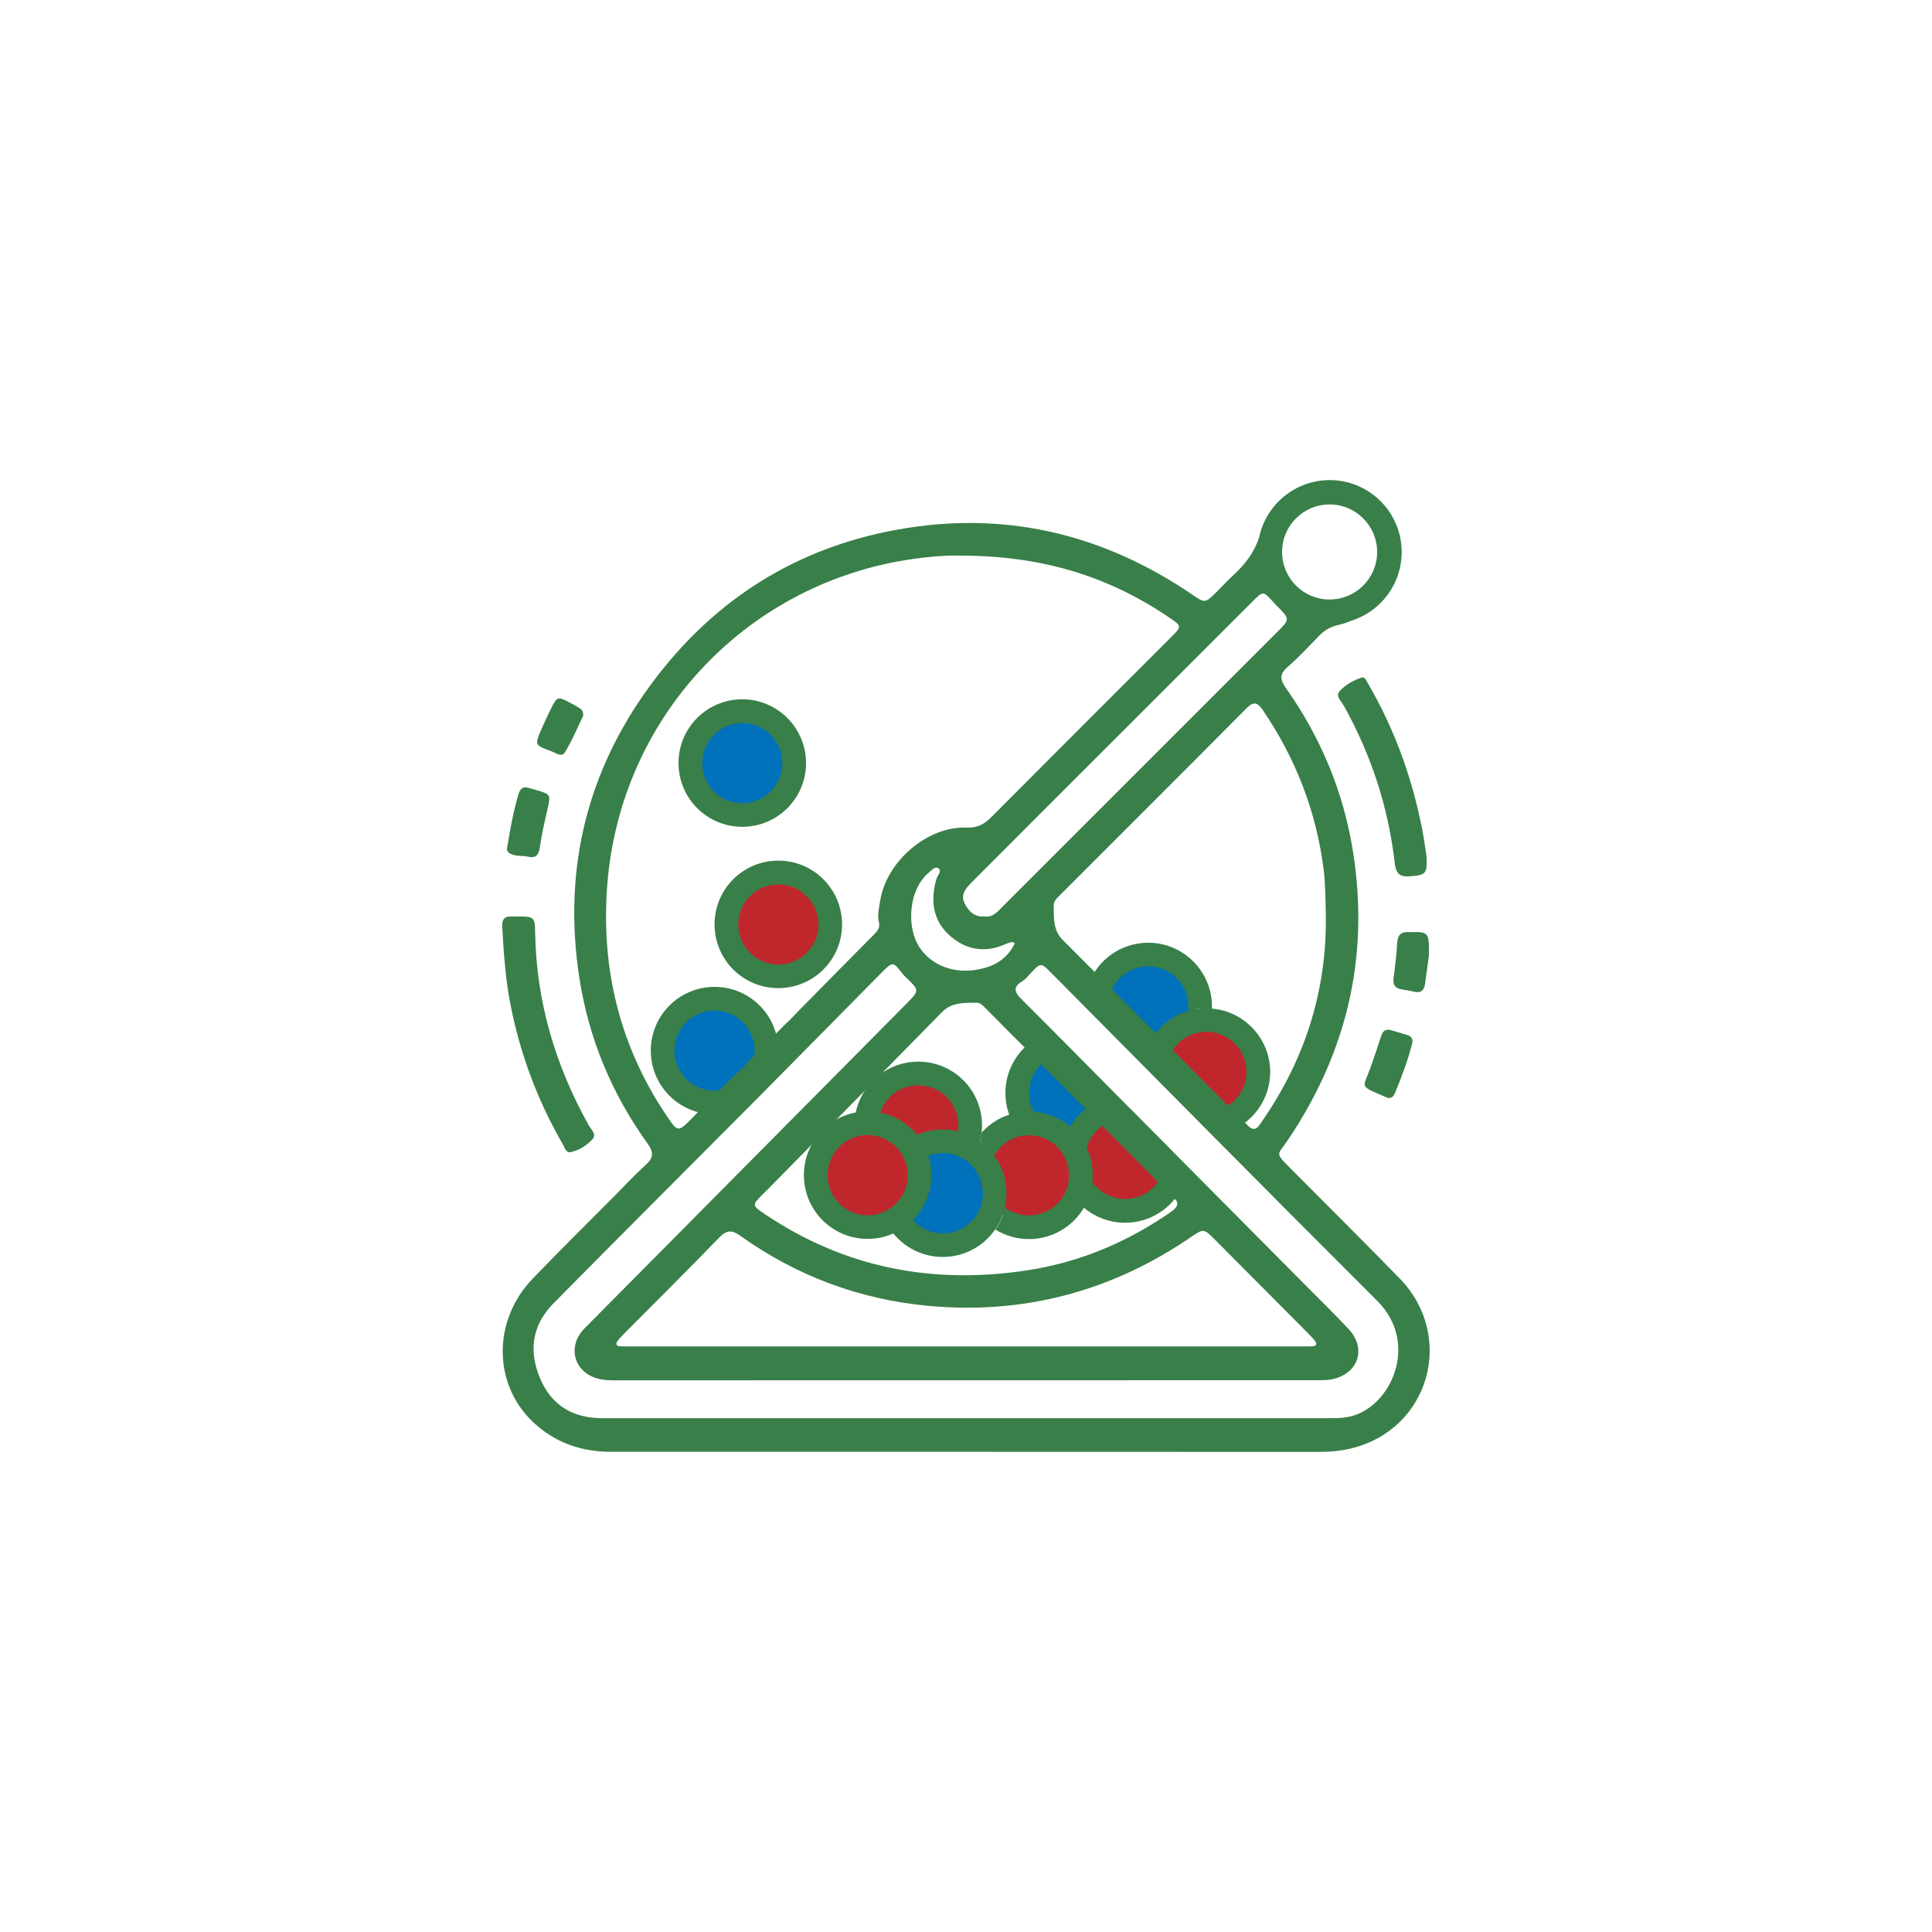 <?xml version="1.0" encoding="utf-8"?>
<!-- Generator: Adobe Illustrator 22.1.0, SVG Export Plug-In . SVG Version: 6.00 Build 0)  -->
<svg version="1.1" id="Layer_1" xmlns="http://www.w3.org/2000/svg" xmlns:xlink="http://www.w3.org/1999/xlink" x="0px" y="0px"
	 viewBox="0 0 2000 2000" style="enable-background:new 0 0 2000 2000;" xml:space="preserve">
<style type="text/css">
	.st0{fill:none;}
	.st1{fill:#0A1310;}
	.st2{fill:#0071BB;}
	.st3{fill:url(#SVGID_1_);}
	.st4{fill:url(#SVGID_2_);}
	.st5{fill:#343434;}
	.st6{fill:#444444;}
	.st7{fill:#89715D;}
	.st8{fill:#96775E;}
	.st9{fill:none;stroke:#96775E;stroke-miterlimit:10;}
	.st10{fill:#A18063;}
	.st11{fill:#2E2E2E;}
	.st12{fill:#3D3D3D;}
	.st13{fill:#D7B8B0;}
	.st14{fill:#E4C5BA;}
	.st15{fill:#C0272D;}
	.st16{fill:#397f49;}
</style>
<circle class="st2" cx="768.4" cy="789.9" r="53.5"/>
<circle class="st2" cx="739.7" cy="1087.6" r="53.5"/>
<circle class="st2" cx="977.4" cy="1234.3" r="53.5"/>
<path class="st2" d="M1211,1074c0.9-2.7,2.4-5,4.5-7c2-2.1,4.3-3.6,7-4.5c2.6-1.4,5.4-2,8.4-1.9h1.2c1.3,0,2.6,0.1,3.9,0.4
	c1.4-4.7,2.1-9.7,2.1-14.8c0-29.5-23.9-53.5-53.5-53.5c-25.6,0-46.9,18-52.2,42c5.3-1.2,10.9-0.5,15.2,2.6
	c12.4,8.9,24.5,18.3,37.2,26.7c6.1,4,12.4,7.8,18.8,11.2c1.9,1,3.9,2,5.9,2.9C1209.8,1076.6,1210.3,1075.3,1211,1074z"/>
<path class="st2" d="M1086.1,1084.9c-1.6,2.4-3.6,4.2-6.2,5.6c-2.5,1.5-5.1,2.4-8,2.5c-2.9,0.6-5.7,0.5-8.6-0.4l-1.2-0.3
	c-1.3-0.3-2.5-0.8-3.6-1.3c-2.5,4.2-4.5,8.8-5.9,13.7c-7.7,28.5,9.1,57.9,37.6,65.6c24.7,6.7,50-5.1,61.4-26.8
	c-5.4-0.3-10.6-2.3-13.9-6.5c-9.6-11.8-18.8-24-28.9-35.5c-4.8-5.5-9.9-10.8-15.2-15.8c-1.6-1.5-3.2-2.9-4.9-4.4
	C1087.9,1082.7,1087.1,1083.8,1086.1,1084.9z"/>
<circle class="st15" cx="805.7" cy="956.9" r="53.5"/>
<circle class="st15" cx="899.5" cy="1216.6" r="53.5"/>
<circle class="st15" cx="1067.9" cy="1212.7" r="53.5"/>
<path class="st15" d="M974.6,1186.5c2.6-1.4,5.4-2,8.4-1.9h1.7c3.9,0,7.6,1,11,3c0.8,0.6,1.6,1.3,2.5,1.9c4.4-7.8,7-16.8,7-26.4
	c0-29.5-23.9-53.5-53.5-53.5c-25.6,0-46.9,18-52.2,42c5.3-1.2,10.9-0.5,15.2,2.6c12.4,8.9,24.5,18.3,37.2,26.7
	c5.3,3.5,10.6,6.7,16.2,9.8C969.9,1188.7,972.1,1187.3,974.6,1186.5z"/>
<path class="st15" d="M1275,1142.8c2.6-1.4,5.4-2,8.4-1.9h1.7c3.9,0,7.6,1,11,3c0.8,0.6,1.6,1.3,2.5,1.9c4.4-7.8,7-16.8,7-26.4
	c0-29.5-23.9-53.5-53.5-53.5c-25.6,0-46.9,18-52.2,42c5.3-1.2,10.9-0.5,15.2,2.6c12.4,8.9,24.5,18.3,37.2,26.7
	c5.3,3.5,10.6,6.7,16.2,9.8C1270.2,1145,1272.4,1143.6,1275,1142.8z"/>
<path class="st15" d="M1214.7,1200.2c0,11.2-3.4,21.6-9.3,30.2c-9.6,14.1-25.8,23.3-44.1,23.3c-29.5,0-53.5-23.9-53.5-53.5
	c0-18.5,9.4-34.8,23.6-44.4c8.5-5.7,18.8-9.1,29.8-9.1c2.9,0,5.6,0.2,8.4,0.7c2.9,2.9,5.8,5.9,8.7,8.8c11.9,12,23.8,24,35.8,36
	C1214.5,1194.8,1214.7,1197.5,1214.7,1200.2z"/>
<g class="st16">
	<path d="M535.7,948.7c17.3,0,18,0.8,18.3,16.6c1.1,71.3,20.8,137.5,55.4,199.5c2.5,4.4,8.5,9.4,4,14.4
		c-5.9,6.5-13.8,11.5-22.5,13.5c-5,1.1-6.4-4.8-8.4-8.3c-26.4-45.9-44.6-94.7-54.5-146.8c-4.9-25.8-6.6-51.9-8.1-78.1
		C519.2,945.4,529.3,949.6,535.7,948.7z"/>
	<path d="M1476.7,886.1c1,18.7-0.5,19.8-17.9,21.1c-10.3,0.7-13.8-3.5-15-13.9c-6.6-57.8-24.4-112-52.7-162.8
		c-2.6-4.7-9.2-9.9-4-15.4c6-6.4,14-10.9,22.5-13.7c3.4-1.1,4.8,3.2,6.3,5.8c27.6,47.1,45.8,97.6,56.3,151
		C1474.3,869.1,1475.8,880.2,1476.7,886.1z"/>
	<path d="M525,877.3c3.4-20.7,6.7-38.1,11.7-55.2c1.7-5.9,5.1-8.4,11.2-6.3c2.2,0.7,4.5,1.2,6.7,1.9c15.8,4.7,15.6,4.6,12,20.6
		c-2.9,12.8-5.9,25.6-7.7,38.5c-1.2,8.3-4,12-12.7,10c-3.7-0.9-7.7-0.6-11.5-1.1C528.2,884.7,523.7,881.9,525,877.3z"/>
	<path d="M1438.3,1066c6.3,1.8,12.6,3.5,18.8,5.5c4.4,1.4,5.8,4.7,4.7,9.1c-4.5,17.5-10.9,34.4-17.8,51.1c-2,4.8-5.4,6.2-10.2,3.7
		c-0.3-0.2-0.7-0.3-1.1-0.5c-26.8-11.4-21.3-8.7-13.9-29.9c3.7-10.5,7.3-21.1,10.7-31.7C1430.9,1069.1,1432.5,1065.4,1438.3,1066z"
		/>
	<path d="M1479.2,989.3c-0.9,6.2-2.4,17.6-4,29.1c-1,7.2-4.7,10.1-12,8.1c-4.4-1.2-9.1-1.6-13.6-2.6c-5.9-1.4-7.8-5.1-7-11.2
		c1.6-12.2,3.1-24.5,3.8-36.7c0.5-7.7,3.6-11.5,11.4-11.1c0.8,0,1.5,0,2.3,0C1478.9,964.5,1479.5,965.1,1479.2,989.3z"/>
	<path d="M603.6,741.2c-5.7,11.8-11.3,25.4-18.9,37.7c-3.4,5.5-9.9,0.2-14.7-1.5c-16.6-6.1-16.6-6.2-9.5-22.6
		c2.9-6.7,6-13.3,9.2-19.9c7.2-14.4,7.3-14.4,21.2-7c3.1,1.6,6,3.3,9,5.1C602.5,734.5,604,736.6,603.6,741.2z"/>
</g>
<path class="st16" d="M1449,1323.5c-37.2-38.2-75.1-75.7-112.7-113.6c-17.2-17.3-14-13.6-3-29.9c60.9-90.4,84.4-189.3,67.5-297.3
	c-9.7-62.1-33.2-118.8-69.4-170.1c-6.3-8.9-7.2-14.6,1.6-22.2c11.6-10.1,22.1-21.5,32.9-32.6c5.5-5.7,11.8-9.1,19.8-10.9
	c4.2-0.9,8.2-2.3,12.2-4c30.7-9.2,53.1-37.7,53.1-71.4c0-41.2-33.4-74.5-74.5-74.5c-35.9,0-65.9,25.4-73,59.1
	c-5.3,16.3-14.7,28.1-26.6,39.2c-5.9,5.5-11.5,11.4-17.2,17.2c-12.3,12.2-12.2,12.1-26.3,2.5c-88.8-60.3-186.6-85-292.6-68.7
	C824.9,564,733.1,623.1,666.3,719.1c-61.4,88.3-82.9,186.6-66.6,292.9c9.7,63,33.6,120.3,70.7,171.9c6.8,9.4,5.9,15-2.2,22.2
	c-10.9,9.8-20.9,20.6-31.2,31.1c-28.6,28.8-57.5,57.2-85.6,86.5c-41.7,43.4-41.2,109.3,0.7,148.7c22.5,21.1,49.7,30.5,80.3,30.5
	c122.5,0,245,0,367.5,0c122.1,0,244.2,0,366.3,0.1c11.3,0,22.4-1.1,33.3-3.8C1479.8,1479.3,1507,1383.3,1449,1323.5z M1370.2,899.9
	c2,15.8,1.9,31.5,2.3,47.4c1.1,78.1-21.5,149-65.8,213.1c-3.9,5.6-7.4,13-15.6,4.1l-112.8-113.1c-1-0.9-2-1.9-2.9-2.9l-0.2-0.2
	l-74.4-74.6l-0.1-0.1c-10.5-9.9-9.8-23-9.9-36.3c0-4.7,3.4-7.6,6.4-10.6c64.4-64.5,129-128.8,193.2-193.5c7.4-7.5,11.4-6,16.8,1.8
	C1341.2,785,1362.6,839.7,1370.2,899.9z M1376.4,522.2c27.2,0,49.2,22.1,49.2,49.2c0,27.2-22.1,49.2-49.2,49.2
	c-27.2,0-49.2-22-49.2-49.2C1327.1,544.3,1349.2,522.2,1376.4,522.2z M1296.8,622.5c10.8-10.8,10.8-10.8,20.7,0.1
	c1.3,1.4,2.6,2.9,3.9,4.2c14.2,14.1,14.2,14.1,0.2,28c-94.5,94.4-188.9,188.9-283.4,283.4c-5.4,5.4-10.4,11.8-19,10.5
	c-10.5,0.8-16.2-5.2-20.4-13.1c-4.8-9,0.5-15.5,6.4-21.5c45.2-45.4,90.6-90.7,135.9-136C1193.1,726.1,1244.9,674.3,1296.8,622.5z
	 M1205.4,1230.3l10.2,10.3c5.1,4.5,4.1,8.7-3.8,14.2c-45.1,31.3-94.6,52.1-148.9,60.3c-97.4,14.8-188.1-2.5-270.6-57.9
	c-14.1-9.4-14.1-9.6-1.9-21.7c1.5-1.5,3-2.9,4.5-4.4l179.4-182.5c0.6-0.6,1.1-1.2,1.7-1.7l0,0c10.1-9.6,22.3-8.6,34.8-8.9
	c3.7-0.1,6.3,2.6,8.8,5.1c9.6,9.6,19.1,19.3,28.7,28.9l1.2,1.2c3.3,3.3,6.7,6.7,10.1,10c0.8,0.8,1.4,1.5,2,2.2l36.5,36.7
	c0.2,0.2,0.3,0.3,0.5,0.5c3.3,3.2,6.5,6.5,9.8,9.8c1.5,1.5,2.8,2.8,3.9,4l0.2,0.2l19,19.1L1205.4,1230.3z M1232,1281.2
	c14.1-9.6,14-9.7,26.3,2.7c31.6,31.8,63.2,63.5,94.8,95.3c2.7,2.7,5.4,5.5,7.9,8.5c2.6,3.3,2.1,5.8-2.6,6c-3.5,0.2-6.9,0.1-10.4,0.1
	h-347.6c-115.9,0-231.8,0-347.7,0c-3.5,0-7,0.1-10.4-0.1c-4.6-0.2-5.3-2.6-2.7-6c1.9-2.4,4.1-4.6,6.2-6.8
	c32.9-33.2,66.2-66.1,98.6-99.7c7.9-8.2,13.3-8.1,22.3-1.7c58.2,41.5,123.4,65.7,194.2,72.3C1059.4,1361,1150.1,1337,1232,1281.2z
	 M1012.4,1003.6c-25,4.8-48.8-4.4-61-23.6c-12-19-10.6-51,3-69.1c1.9-2.4,3.9-4.9,6.2-6.8c3.2-2.5,7-7.7,10.6-5.4
	c4.4,2.9-0.7,7.4-1.8,11.1c-6.2,21.7-4.1,42.1,12.8,57.8c16.9,15.7,37.2,19.5,59,9.6c2.1-0.9,4.3-1.5,6.5-2.1
	c0.3-0.1,0.7,0.3,2.9,1.3C1042.5,993,1029.2,1000.5,1012.4,1003.6z M628.8,914.2c14-170.4,140.6-306.7,308.1-334.3
	c21.4-3.5,42.9-5.2,54.5-4.7c86.5-0.5,156.1,21.3,219.2,64.2c12.9,8.8,12.9,9,1.7,20.2c-62,62-124.1,124-185.9,186.1
	c-7.3,7.4-14.1,11.4-25.9,11c-40.8-1.4-82.8,35.1-89.3,75.5c-1.2,7.5-3.3,15.1-1.3,23c1.3,5.2-1.8,8.8-5.1,12.2
	c-25.3,25.6-50.7,51-75.9,76.8l-0.2,0.2c-4,4-7.9,8.1-11.8,12.2c-0.9,1-1.8,1.7-2.6,2.3l-40.7,40.9c-2.7,4.1-6.4,7.8-10.5,10.5
	l-40.7,40.9c-1.2,1.4-2.9,3.2-5.1,5.4c-3.6,3.7-6.4,6.6-8.7,8.5l0,0c-7.5,6.4-9.7,3.1-19-10.8
	C640.8,1081.5,621.7,1000.7,628.8,914.2z M1396.6,1466.6c-6.6,1.4-13,1.5-19.6,1.5c-125.6,0-251.2,0-376.8,0
	c-125.6,0-251.2,0-376.8,0c-31.2,0-53-14-64.5-41.7c-11.9-28.6-7.8-54.9,13.9-77c68.1-69,136.8-137.5,205.2-206.3
	c44.4-44.7,88.5-89.6,132.8-134.4c14.2-14.4,13.4-13.5,24.1,0c0.9,1.2,2.1,2.2,3.2,3.3c13.8,13.3,13.8,13.3-0.1,27.4
	C828.3,1150,718.6,1260.6,609,1371.2c-2.7,2.7-5.6,5.4-7.8,8.5c-12.6,17.2-5.9,39,14.1,46.3c6.2,2.3,12.7,2.9,19.4,2.9
	c243.8-0.1,487.7,0,731.6-0.1c5,0,10.1-0.2,14.9-1.5c25.5-6.7,33.1-31.8,15.1-51.2c-14.7-15.9-30.3-30.9-45.5-46.3
	c-45.5-45.9-91.1-91.7-136.6-137.6c-11.9-12-23.8-24-35.8-36c-2.9-2.9-5.8-5.9-8.7-8.8c-37.3-37.7-74.5-75.4-112.1-112.9
	c-7.2-7.2-9.5-12.6,0.6-18.7c3.2-1.9,5.8-5.1,8.4-7.9c10.8-11.6,10.8-11.7,21.6-0.8c112.4,113.2,224.5,226.9,337.5,339.5
	C1470,1390.8,1439.9,1457.5,1396.6,1466.6z"/>
<path class="st16" d="M768.4,723.9c-36.5,0-66,29.5-66,66c0,36.5,29.5,66,66,66s66-29.5,66-66C834.4,753.5,804.8,723.9,768.4,723.9z M768.4,831.5
	c-22.9,0-41.5-18.6-41.5-41.5c0-22.9,18.6-41.5,41.5-41.5s41.5,18.6,41.5,41.5C809.9,812.9,791.3,831.5,768.4,831.5z"/>
<path class="st16" d="M805.7,890.9c-36.5,0-66,29.5-66,66c0,36.5,29.5,66,66,66s66-29.5,66-66C871.7,920.5,842.2,890.9,805.7,890.9z M805.7,998.5
	c-22.9,0-41.5-18.6-41.5-41.5c0-22.9,18.6-41.5,41.5-41.5s41.5,18.6,41.5,41.5C847.3,979.9,828.7,998.5,805.7,998.5z"/>
<path class="st16" d="M1139.3,1028.1c0.7,1.5,1.4,3,2.3,4.4c0.3,0.4,0.6,0.9,0.9,1.3c1.6,1.7,3.2,3.4,4.8,5.1c1.5-21.6,19.5-38.6,41.4-38.6
	c22.9,0,41.5,18.6,41.5,41.5c0,1.6-0.1,3.2-0.3,4.8c6-1.8,12.3-2.7,18.9-2.7c2,0,3.9,0.1,5.8,0.3c0-0.8,0-1.5,0-2.3
	c0-36.5-29.6-66-66-66c-28.2,0-52.2,17.7-61.7,42.5C1132.3,1019.9,1137,1023.2,1139.3,1028.1z"/>
<path class="st16" d="M1254.7,1044.1c-1.9-0.2-3.9-0.3-5.8-0.3c-6.6,0-12.9,1-18.9,2.7c-17.1,5.1-31.3,17-39.5,32.5c3.5,3.8,6.9,7.8,10.2,11.7
	c2.6,3.2,5.2,6.5,7.7,9.7c4.2-18.5,20.7-32.3,40.5-32.3h0.3c22.8,0.2,41.2,18.7,41.2,41.5c0,17.5-10.8,32.5-26.2,38.6
	c0.5,0.5,0.9,1.1,1.4,1.6c4.7,5.8,9.2,11.9,12.2,18.8c0,0.1,0.1,0.2,0.1,0.3c21.9-10.7,37-33.2,37-59.3
	C1314.8,1075.3,1288.4,1047,1254.7,1044.1z"/>
<path class="st16" d="M1218.4,1224.9c-4.8-4.7-9.2-9.7-13.5-14.8c-4.6,17.9-20.9,31.1-40.2,31.1c-14,0-26.3-6.9-33.8-17.4
	c0.3-2.4,0.4-4.8,0.4-7.2c0-7.9-1.4-15.5-3.9-22.5c-0.7-2-1.6-4-2.5-6c3.8-13.1,13.9-23.5,26.7-27.8c-2.9-2.8-5.7-5.6-8.6-8.4
	c-3.4-3.3-6.7-6.7-10.1-10c-10.4,5.7-19,14.1-25,24.3c-10.3-8.8-23.4-14.4-37.8-15.4c-3.1-5.8-4.8-12.4-4.8-19.4
	c0-15,8-28.2,20-35.5c-6.2-5.7-12.4-11.3-18.8-16.7c-15.6,12.1-25.7,31-25.7,52.2c0,7.9,1.4,15.5,3.9,22.5
	c-11.1,3.6-20.9,10.1-28.5,18.6c-0.3,3.2-0.9,6.2-1.7,9.3c5.6,4,10.5,8.9,14.6,14.4c6-10.5,16.4-18.2,28.8-20.4
	c2.4-0.4,4.8-0.6,7.3-0.6c14,0,26.3,6.9,33.8,17.4c1.1,1.5,2,3,2.9,4.7c3.1,5.8,4.8,12.4,4.8,19.4c0,4-0.6,7.9-1.6,11.6
	c-5,17.3-21,29.9-39.9,29.9c-9.3,0-17.9-3.1-24.8-8.2c-1.9,8.3-5.3,16-10,22.8c10.1,6.3,22,9.9,34.8,9.9c24.2,0,45.4-13,56.9-32.5
	c11.5,9.7,26.4,15.6,42.6,15.6c26,0,48.5-15.1,59.3-36.9C1221.9,1227.8,1220,1226.5,1218.4,1224.9z"/>
<path class="st16" d="M739.7,1021.6c-36.5,0-66,29.5-66,66c0,36.5,29.5,66,66,66s66-29.5,66-66C805.7,1051.1,776.2,1021.6,739.7,1021.6z
	 M739.7,1129.1c-22.9,0-41.5-18.6-41.5-41.5c0-22.9,18.6-41.5,41.5-41.5s41.5,18.6,41.5,41.5
	C781.3,1110.5,762.7,1129.1,739.7,1129.1z"/>
<path class="st16" d="M1029.1,1196c-4.1-5.5-9-10.4-14.6-14.4c0.8-3,1.4-6.1,1.7-9.3c0.3-2.4,0.4-4.8,0.4-7.3c0-36.5-29.5-66-66-66
	c-31.9,0-58.5,22.6-64.7,52.6c-30.6,5.8-53.7,32.6-53.7,64.9c0,36.5,29.5,66,66,66c9.5,0,18.5-2,26.6-5.6
	c12.1,14.8,30.5,24.3,51.1,24.3c22.6,0,42.5-11.3,54.4-28.6c4.7-6.8,8.1-14.5,10-22.8c1.1-4.7,1.6-9.6,1.6-14.6
	C1042,1220.6,1037.2,1207,1029.1,1196z M950.6,1123.5c22.9,0,41.5,18.6,41.5,41.5c0,2.1-0.2,4.1-0.4,6.1c-5-1.2-10.3-1.9-15.7-1.9
	c-9.5,0-18.5,2-26.6,5.6c-9.5-11.6-22.9-20-38.2-23C916.7,1135.4,932.3,1123.5,950.6,1123.5z M937.6,1229.8c-0.8,2.5-1.9,4.8-3.1,7
	c-4.7,8.4-12.3,15-21.4,18.5c-4.6,1.8-9.6,2.8-14.9,2.8c-22.9,0-41.5-18.6-41.5-41.5c0-18.5,12.2-34.3,28.9-39.6c4-1.3,8.2-2,12.6-2
	c4.4,0,8.6,0.7,12.5,1.9c7.1,2.3,13.5,6.4,18.3,11.8c4.1,4.5,7.1,9.9,8.9,15.9c1,3.3,1.6,6.7,1.7,10.3c0,0.5,0,1.1,0,1.6
	C939.8,1221.2,939,1225.7,937.6,1229.8z M1012.1,1255.8c-7.1,12.5-20.6,21-36.1,21c-12.3,0-23.3-5.3-30.9-13.8
	c8.8-8.9,15.2-20.3,17.8-33.1c0.9-4.3,1.3-8.8,1.3-13.4c0-4.1-0.4-8.1-1.1-11.9c-0.5-2.8-1.2-5.5-2-8.2c4.6-1.8,9.6-2.8,14.9-2.8
	c1.5,0,3,0.1,4.4,0.2c7.6,0.8,14.6,3.7,20.4,8c1,0.7,1.9,1.5,2.8,2.3c8.5,7.6,13.9,18.7,13.9,31
	C1017.5,1242.7,1015.6,1249.8,1012.1,1255.8z"/>
</svg>
